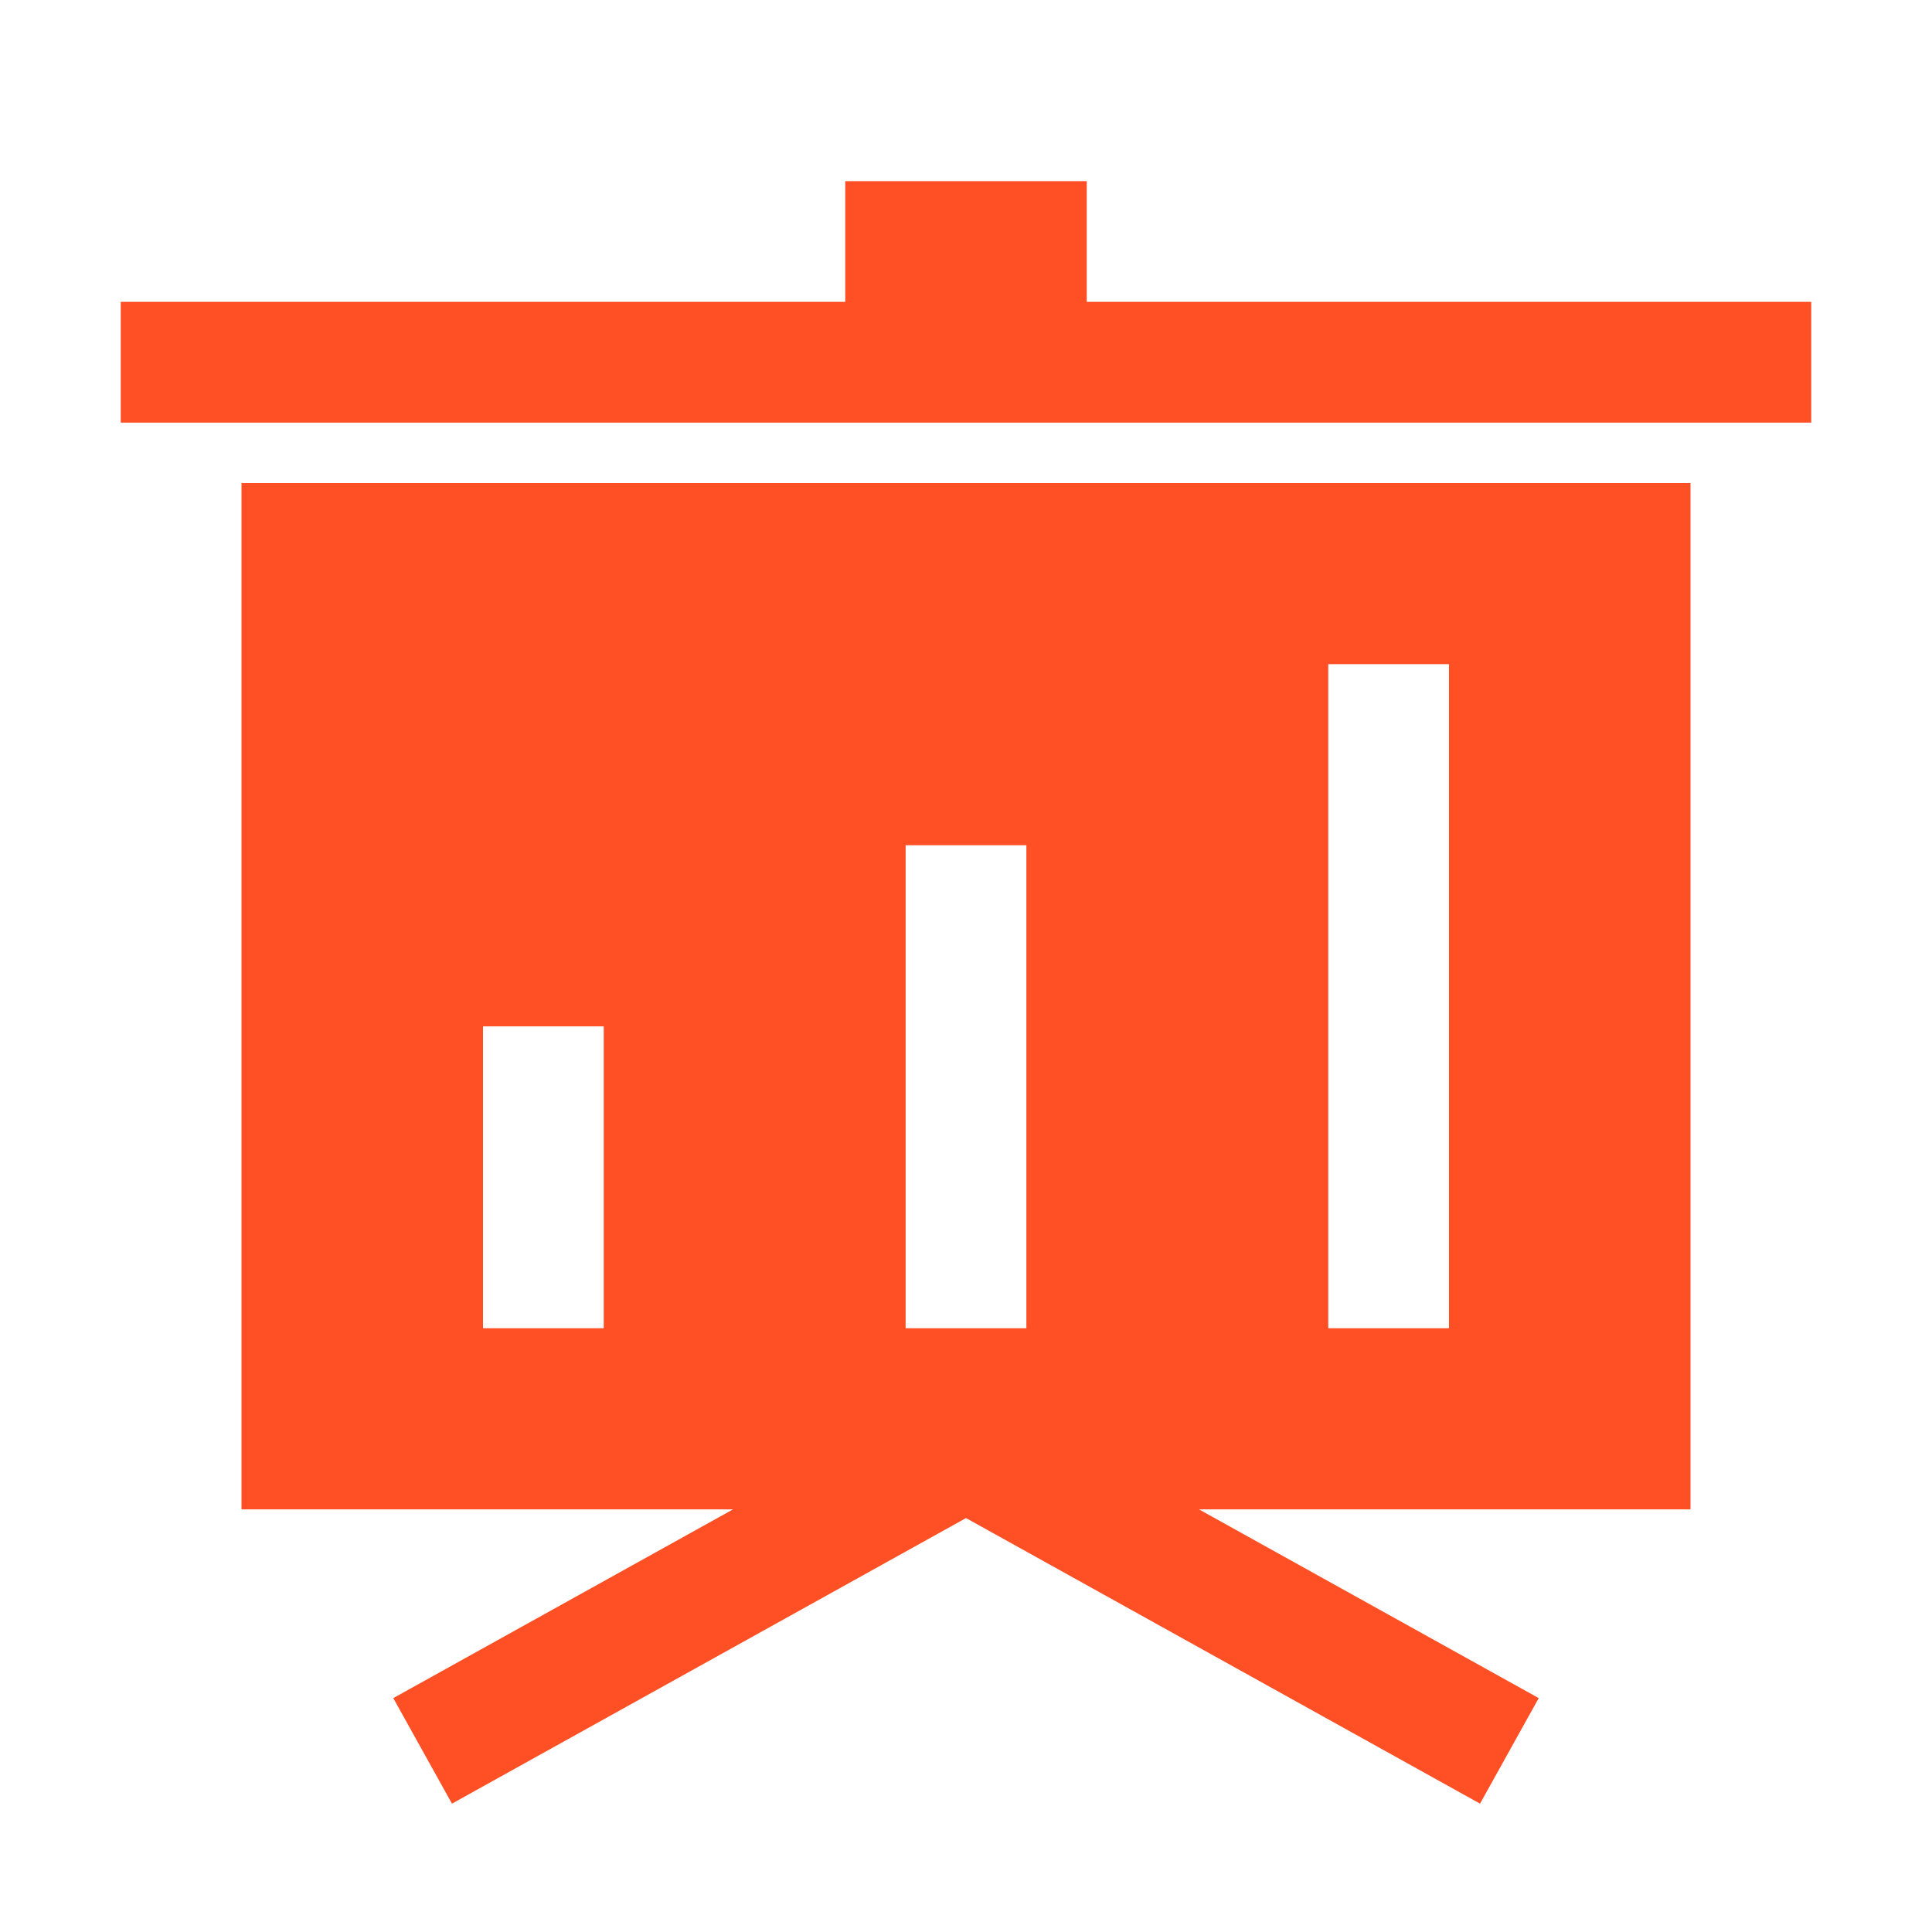 <?xml version="1.0" encoding="UTF-8"?>
<svg width="32px" height="32px" viewBox="0 0 32 32" version="1.1" xmlns="http://www.w3.org/2000/svg" xmlns:xlink="http://www.w3.org/1999/xlink">
    <!-- Generator: Sketch 52.5 (67469) - http://www.bohemiancoding.com/sketch -->
    <title>会议获客-选中</title>
    <desc>Created with Sketch.</desc>
    <g id="会议获客-选中" stroke="none" stroke-width="1" fill="none" fill-rule="evenodd">
        <path d="M14,5 L14,3 L18,3 L18,5 L30,5 L30,7 L2,7 L2,5 L14,5 Z M12.141,25 L4,25 L4,8 L28,8 L28,25 L19.859,25 L25.486,28.126 L24.514,29.874 L16,25.144 L7.486,29.874 L6.514,28.126 L12.141,25 Z M10,22 L10,17 L8,17 L8,22 L10,22 Z M17,22 L17,14 L15,14 L15,22 L17,22 Z M24,22 L24,11 L22,11 L22,22 L24,22 Z" id="Combined-Shape" fill="#FF4F25"></path>
    </g>
</svg>